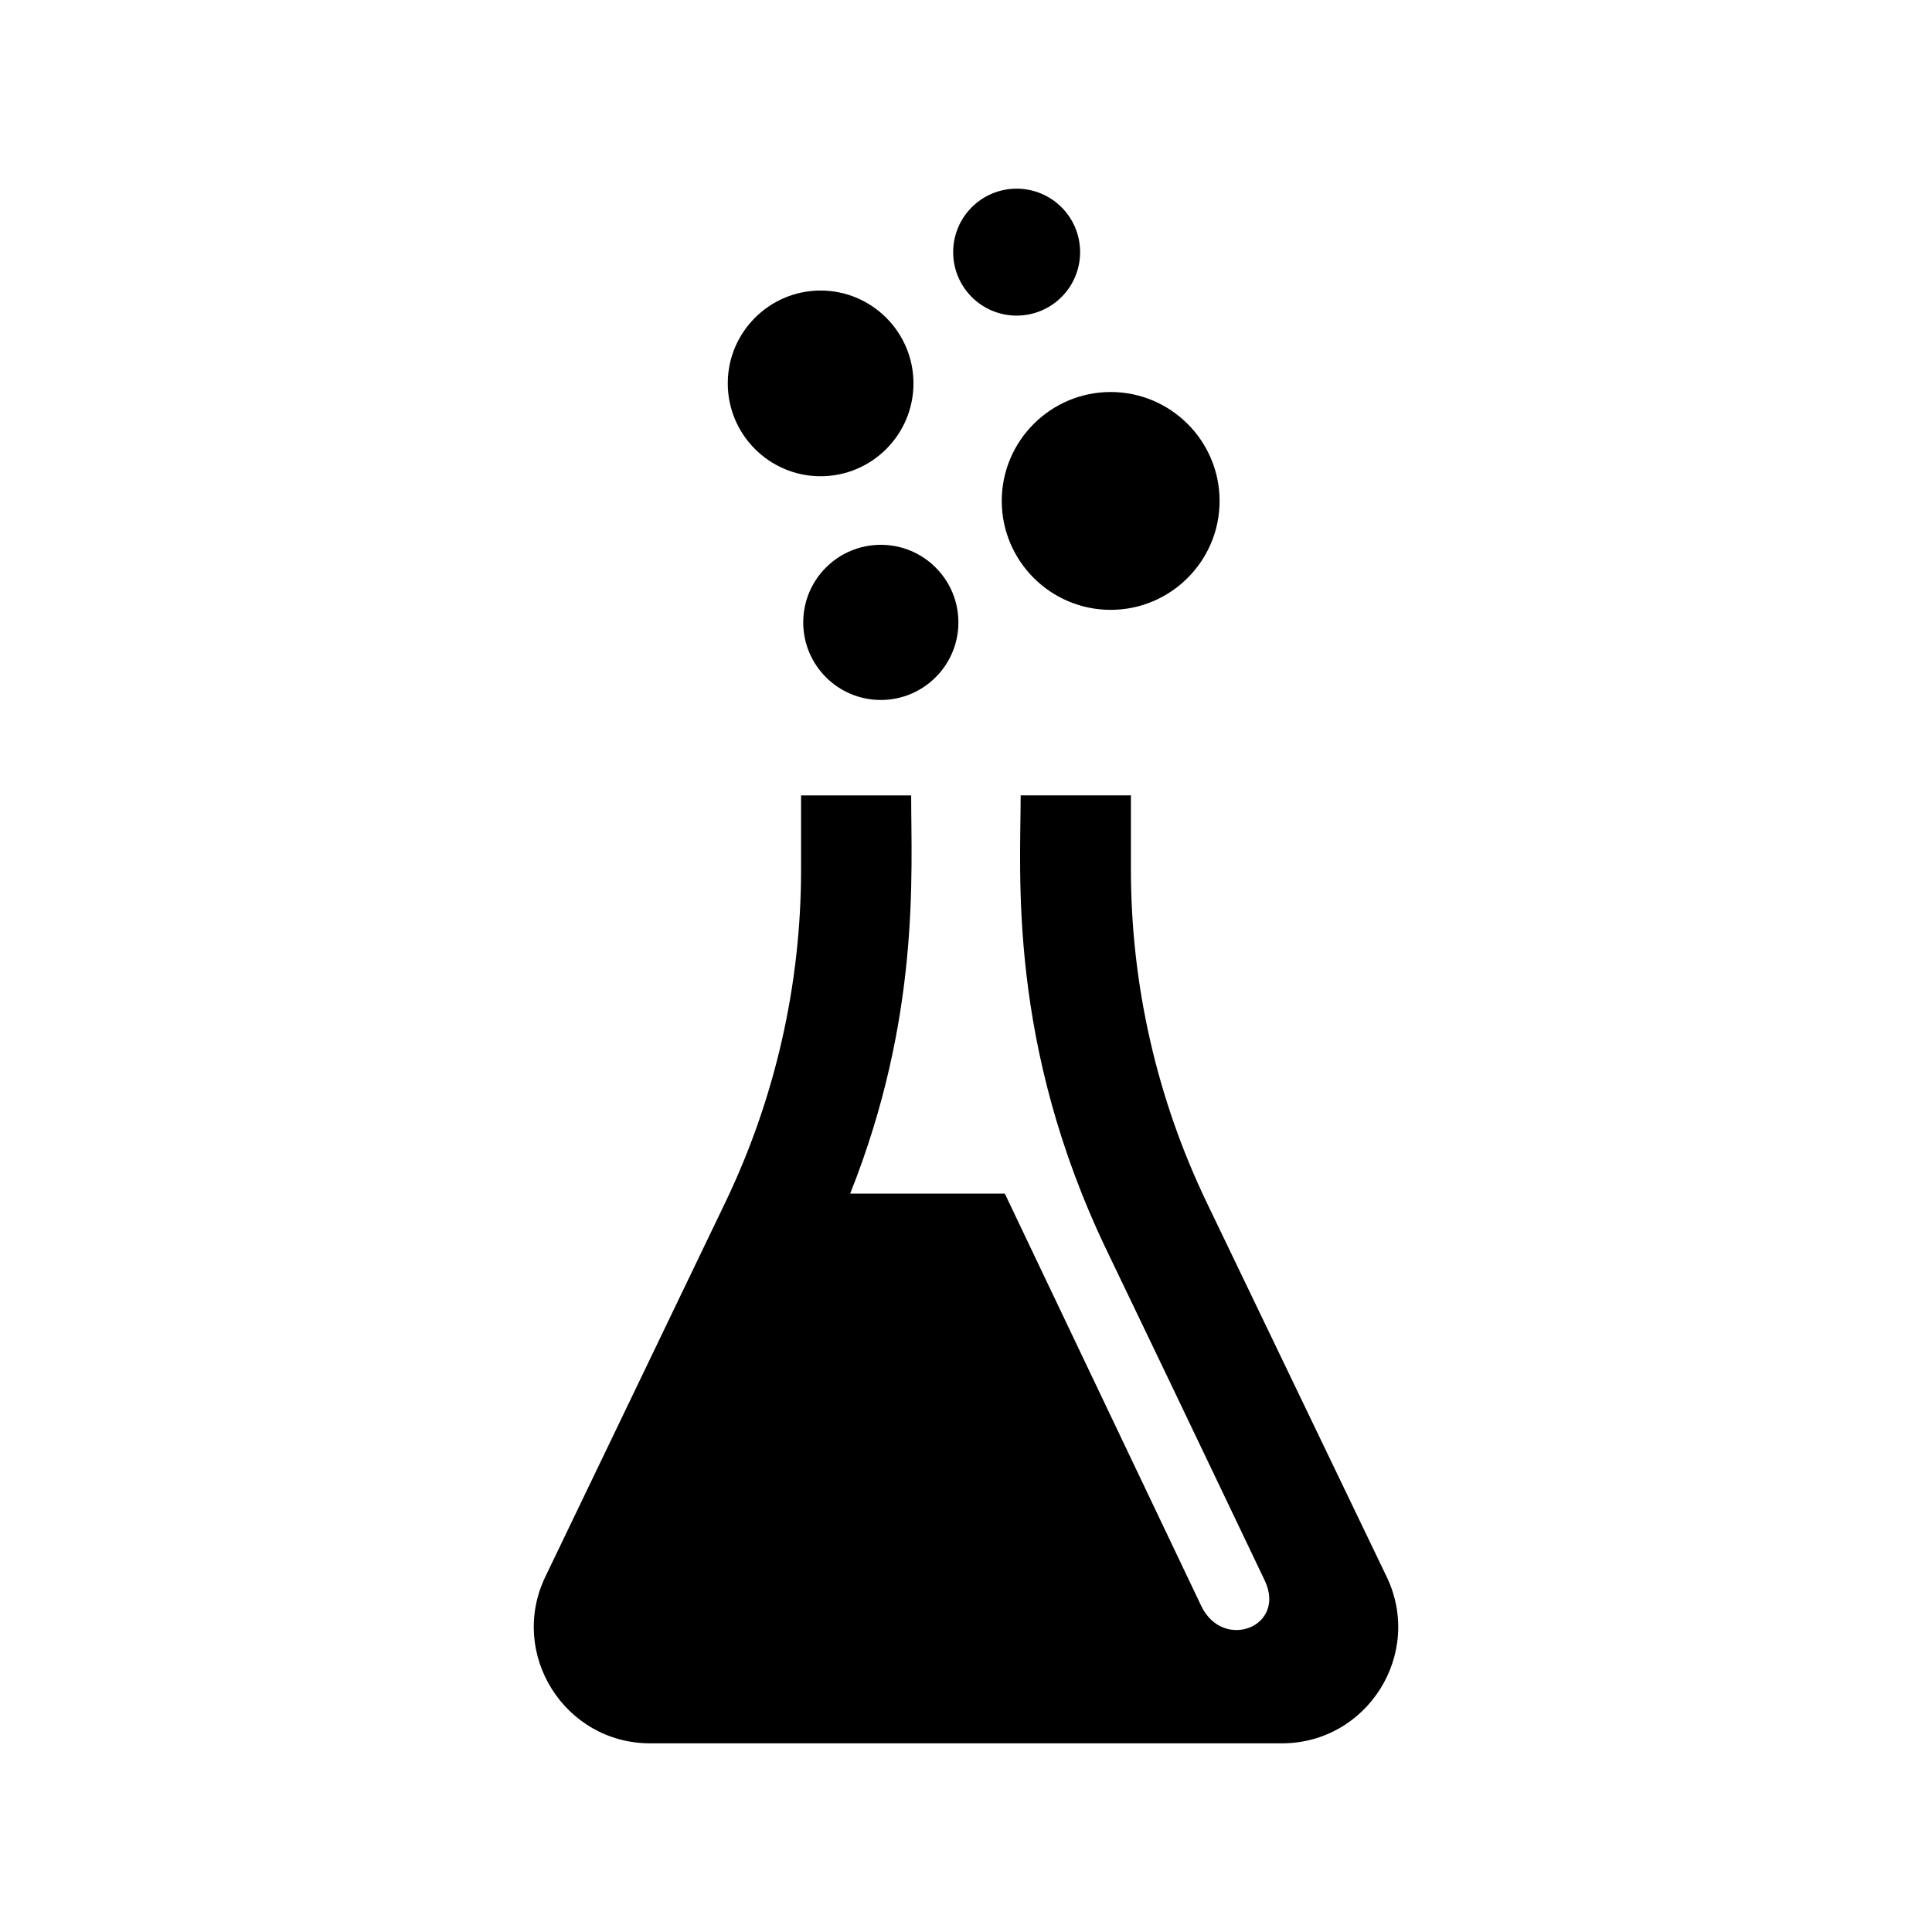 <?xml version="1.0" encoding="utf-8"?>

<!-- License Agreement at http://iconmonstr.com/license/ -->

<!DOCTYPE svg PUBLIC "-//W3C//DTD SVG 1.1//EN" "http://www.w3.org/Graphics/SVG/1.1/DTD/svg11.dtd">
<svg version="1.1" xmlns="http://www.w3.org/2000/svg" xmlns:xlink="http://www.w3.org/1999/xlink" x="0px" y="0px"
	 width="512px" height="512px" viewBox="0 0 512 512" style="enable-background:new 0 0 512 512;" xml:space="preserve">
<path id="flask-7-icon" d="M253.984,164.94c0,11.354-9.205,20.56-20.56,20.56s-20.559-9.205-20.559-20.56
	s9.204-20.559,20.559-20.559S253.984,153.586,253.984,164.94z M286.241,66.82c0,9.289-7.531,16.82-16.821,16.82
	s-16.821-7.531-16.821-16.82c0-9.291,7.531-16.82,16.821-16.82S286.241,57.529,286.241,66.82z M294.34,161.617
	c-15.916,0-28.865-12.948-28.865-28.864c0-15.917,12.949-28.865,28.865-28.865s28.865,12.948,28.865,28.865
	C323.205,148.669,310.256,161.617,294.34,161.617z M217.471,126.212c-13.567,0-24.606-11.04-24.606-24.608
	s11.039-24.607,24.606-24.607c13.569,0,24.608,11.039,24.608,24.607S231.041,126.212,217.471,126.212z M339.707,462H172.293
	c-22.671,0-37.592-23.729-27.767-44.16l47.632-99.066c13.254-27.564,20.136-57.76,20.136-88.346v-19.641h29.174
	c0,20.844,2.479,58.704-16.161,105.529h40.978l52.064,109.282c5.748,12.02,22.731,5.53,16.778-6.839
	c-5.347-11.105-15.295-32.198-41.766-87.253c-26.389-54.882-22.874-99.906-22.874-120.72h29.217v19.641
	c0,30.586,6.882,60.781,20.136,88.347l47.633,99.064C377.298,438.271,362.379,462,339.707,462z"/>
</svg>
